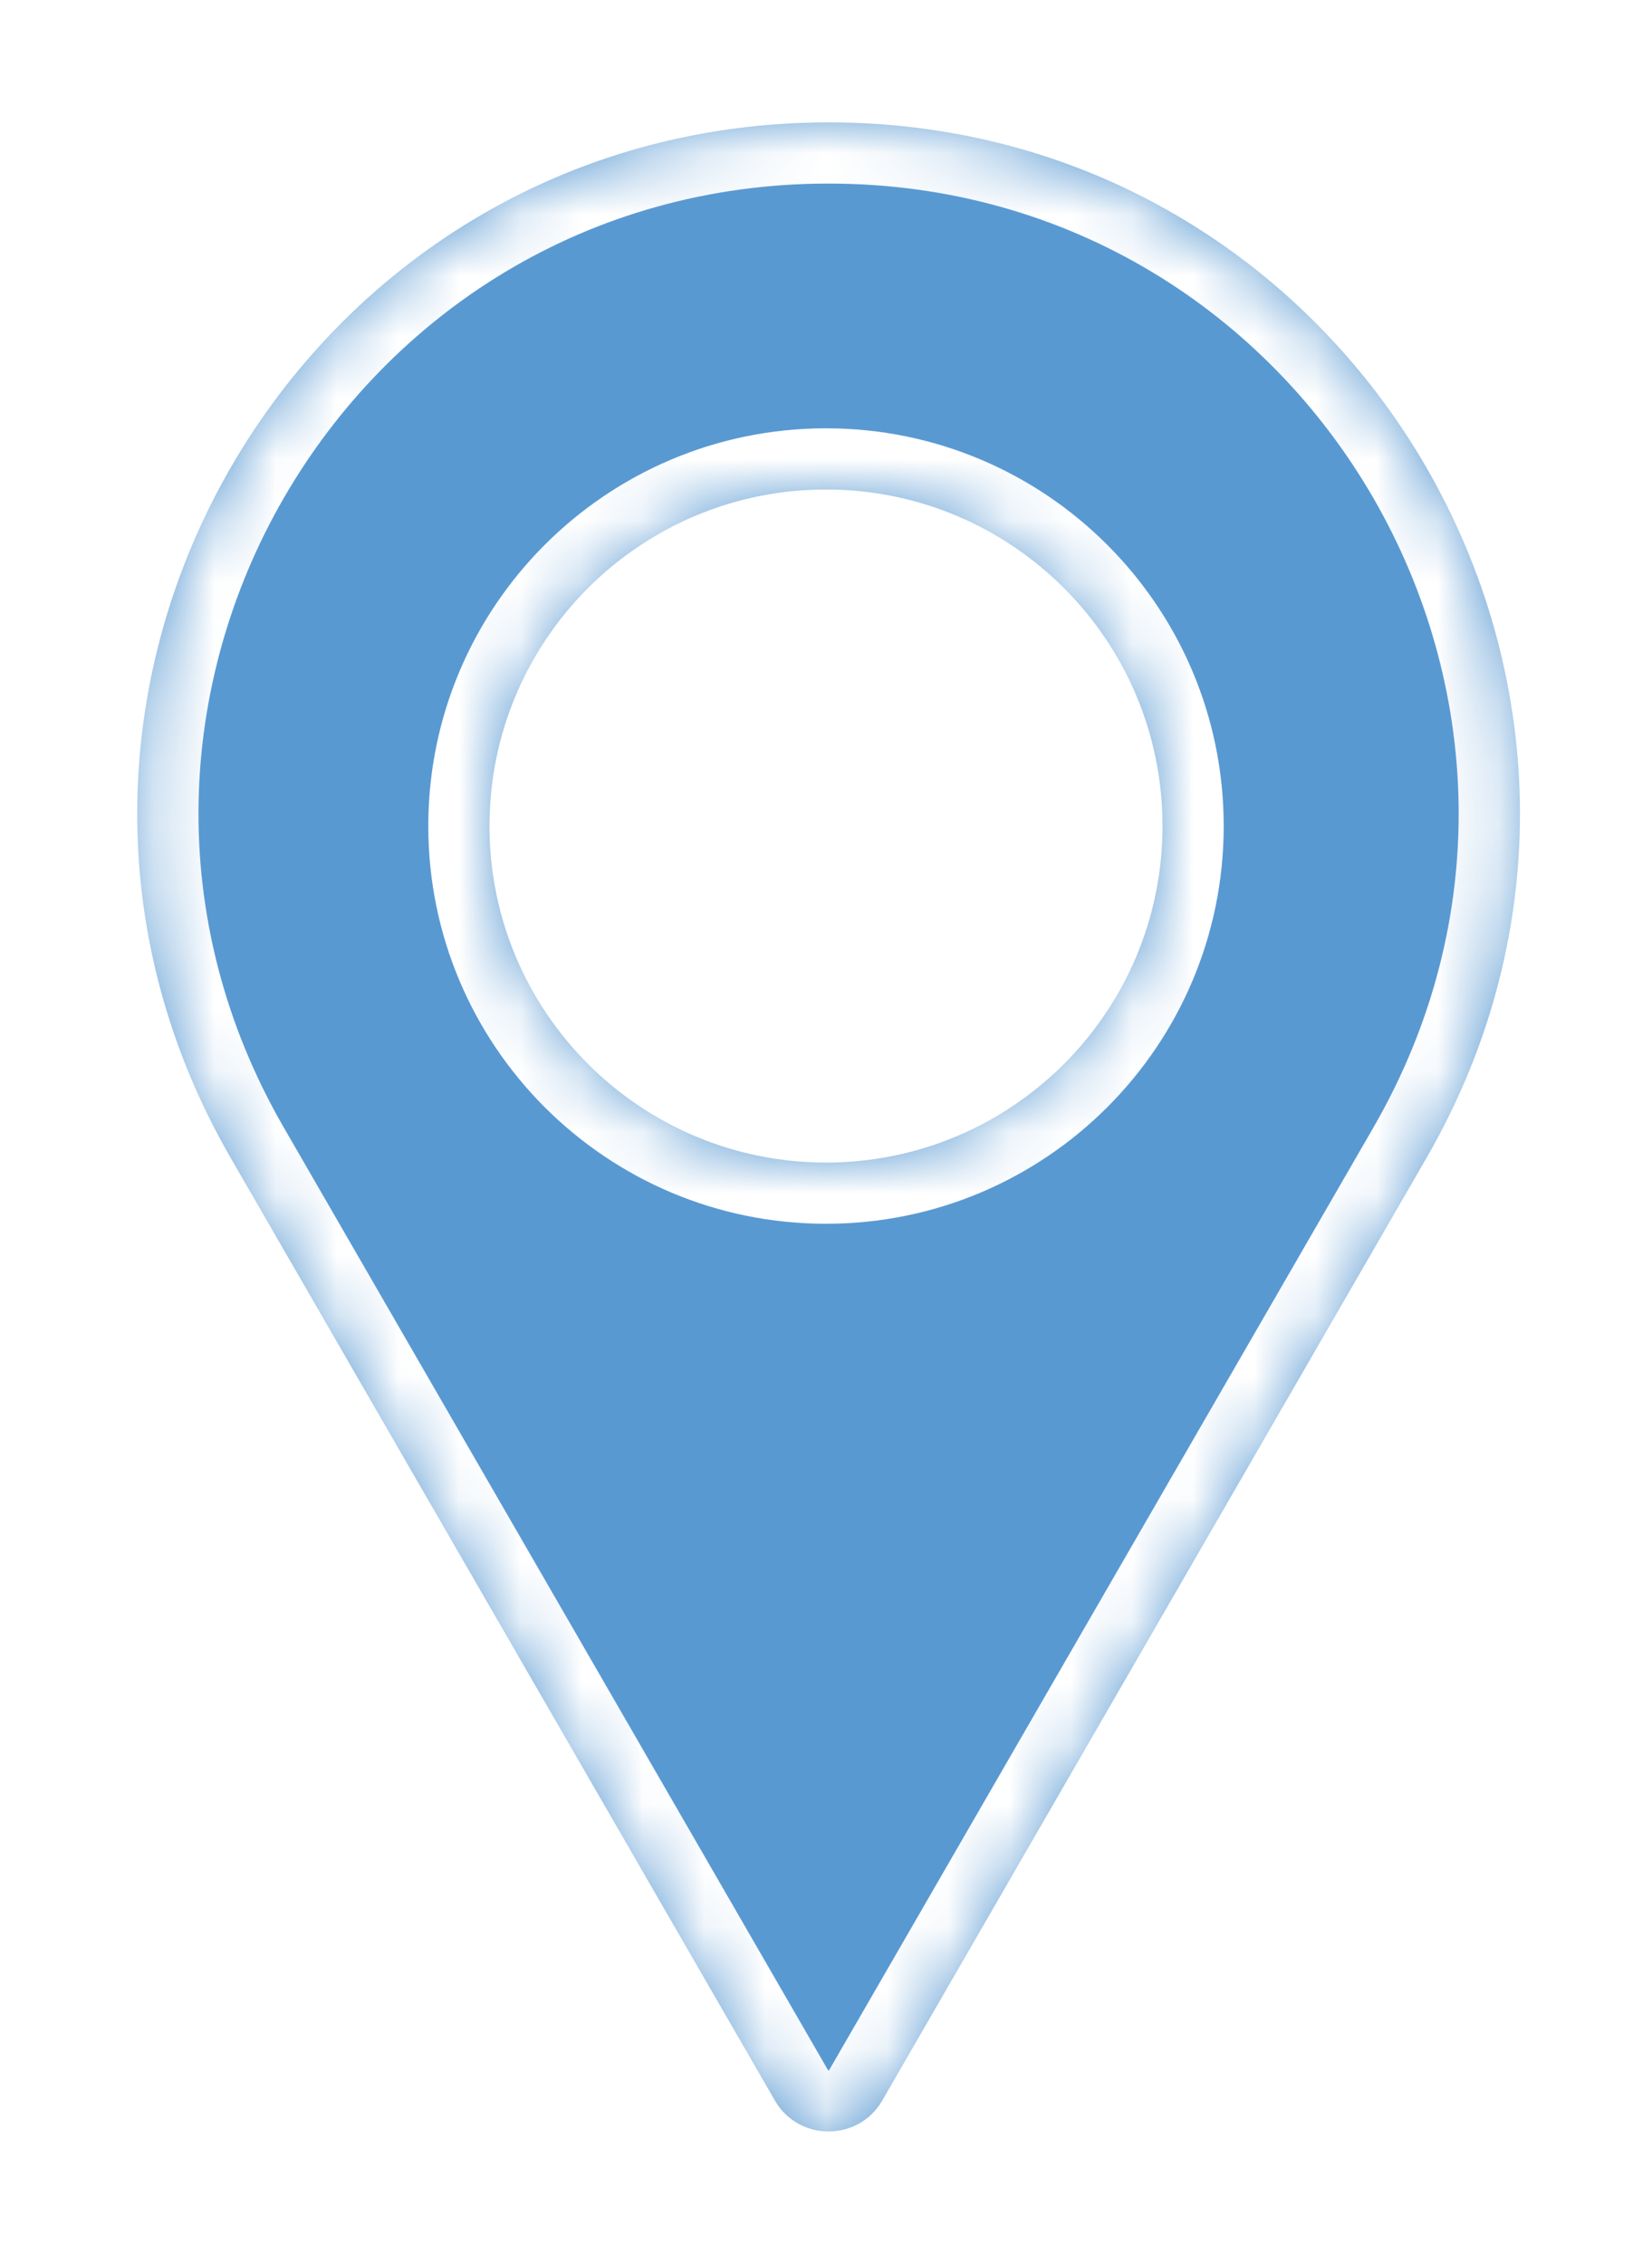 <svg width="27" height="37" viewBox="0 0 27 37" fill="none" xmlns="http://www.w3.org/2000/svg">
<g filter="url(#filter0_d)">
<mask id="path-1-inside-1" fill="white">
<path fill-rule="evenodd" clip-rule="evenodd" d="M3.771 16.925L12.664 32.328C13.054 33.004 14.03 33.004 14.42 32.328L23.314 16.925C27.656 9.403 22.228 0 13.542 0C4.856 2.46782e-06 -0.572 9.403 3.771 16.925ZM13.5 17C16.538 17 19 14.538 19 11.5C19 8.462 16.538 6 13.5 6C10.462 6 8 8.462 8 11.5C8 14.538 10.462 17 13.5 17Z"/>
</mask>
<path fill-rule="evenodd" clip-rule="evenodd" d="M3.771 16.925L12.664 32.328C13.054 33.004 14.03 33.004 14.42 32.328L23.314 16.925C27.656 9.403 22.228 0 13.542 0C4.856 2.46782e-06 -0.572 9.403 3.771 16.925ZM13.5 17C16.538 17 19 14.538 19 11.5C19 8.462 16.538 6 13.5 6C10.462 6 8 8.462 8 11.5C8 14.538 10.462 17 13.5 17Z" fill="#5999D2"/>
<path d="M12.664 32.328L13.53 31.828L13.53 31.828L12.664 32.328ZM3.771 16.925L4.637 16.425L4.637 16.425L3.771 16.925ZM14.42 32.328L15.287 32.828L15.287 32.828L14.42 32.328ZM23.314 16.925L22.448 16.425L22.448 16.425L23.314 16.925ZM13.542 0L13.542 -1L13.542 -1L13.542 0ZM13.53 31.828L4.637 16.425L2.905 17.425L11.798 32.828L13.53 31.828ZM13.554 31.828C13.551 31.834 13.549 31.835 13.55 31.835C13.55 31.835 13.551 31.834 13.551 31.834C13.552 31.833 13.549 31.835 13.542 31.835C13.535 31.835 13.532 31.833 13.533 31.834C13.533 31.834 13.534 31.835 13.535 31.835C13.535 31.835 13.533 31.834 13.53 31.828L11.798 32.828C12.573 34.171 14.511 34.171 15.287 32.828L13.554 31.828ZM22.448 16.425L13.554 31.828L15.287 32.828L24.18 17.425L22.448 16.425ZM13.542 1C21.458 1 26.405 9.569 22.448 16.425L24.18 17.425C28.907 9.236 22.998 -1 13.542 -1V1ZM4.637 16.425C0.679 9.569 5.626 1 13.542 1L13.542 -1C4.087 -1 -1.823 9.236 2.905 17.425L4.637 16.425ZM18 11.5C18 13.985 15.985 16 13.5 16V18C17.09 18 20 15.09 20 11.5H18ZM13.5 7C15.985 7 18 9.015 18 11.5H20C20 7.91 17.09 5 13.5 5V7ZM9 11.5C9 9.015 11.015 7 13.5 7V5C9.91 5 7 7.91 7 11.5H9ZM13.5 16C11.015 16 9 13.985 9 11.5H7C7 15.09 9.91 18 13.5 18V16Z" fill="white" mask="url(#path-1-inside-1)"/>
</g>
<defs>
<filter id="filter0_d" x="0.242" y="0" width="26.6" height="36.835" filterUnits="userSpaceOnUse" color-interpolation-filters="sRGB">
<feFlood flood-opacity="0" result="BackgroundImageFix"/>
<feColorMatrix in="SourceAlpha" type="matrix" values="0 0 0 0 0 0 0 0 0 0 0 0 0 0 0 0 0 0 127 0"/>
<feOffset dy="2"/>
<feGaussianBlur stdDeviation="1"/>
<feColorMatrix type="matrix" values="0 0 0 0 0 0 0 0 0 0 0 0 0 0 0 0 0 0 0.15 0"/>
<feBlend mode="normal" in2="BackgroundImageFix" result="effect1_dropShadow"/>
<feBlend mode="normal" in="SourceGraphic" in2="effect1_dropShadow" result="shape"/>
</filter>
</defs>
</svg>
